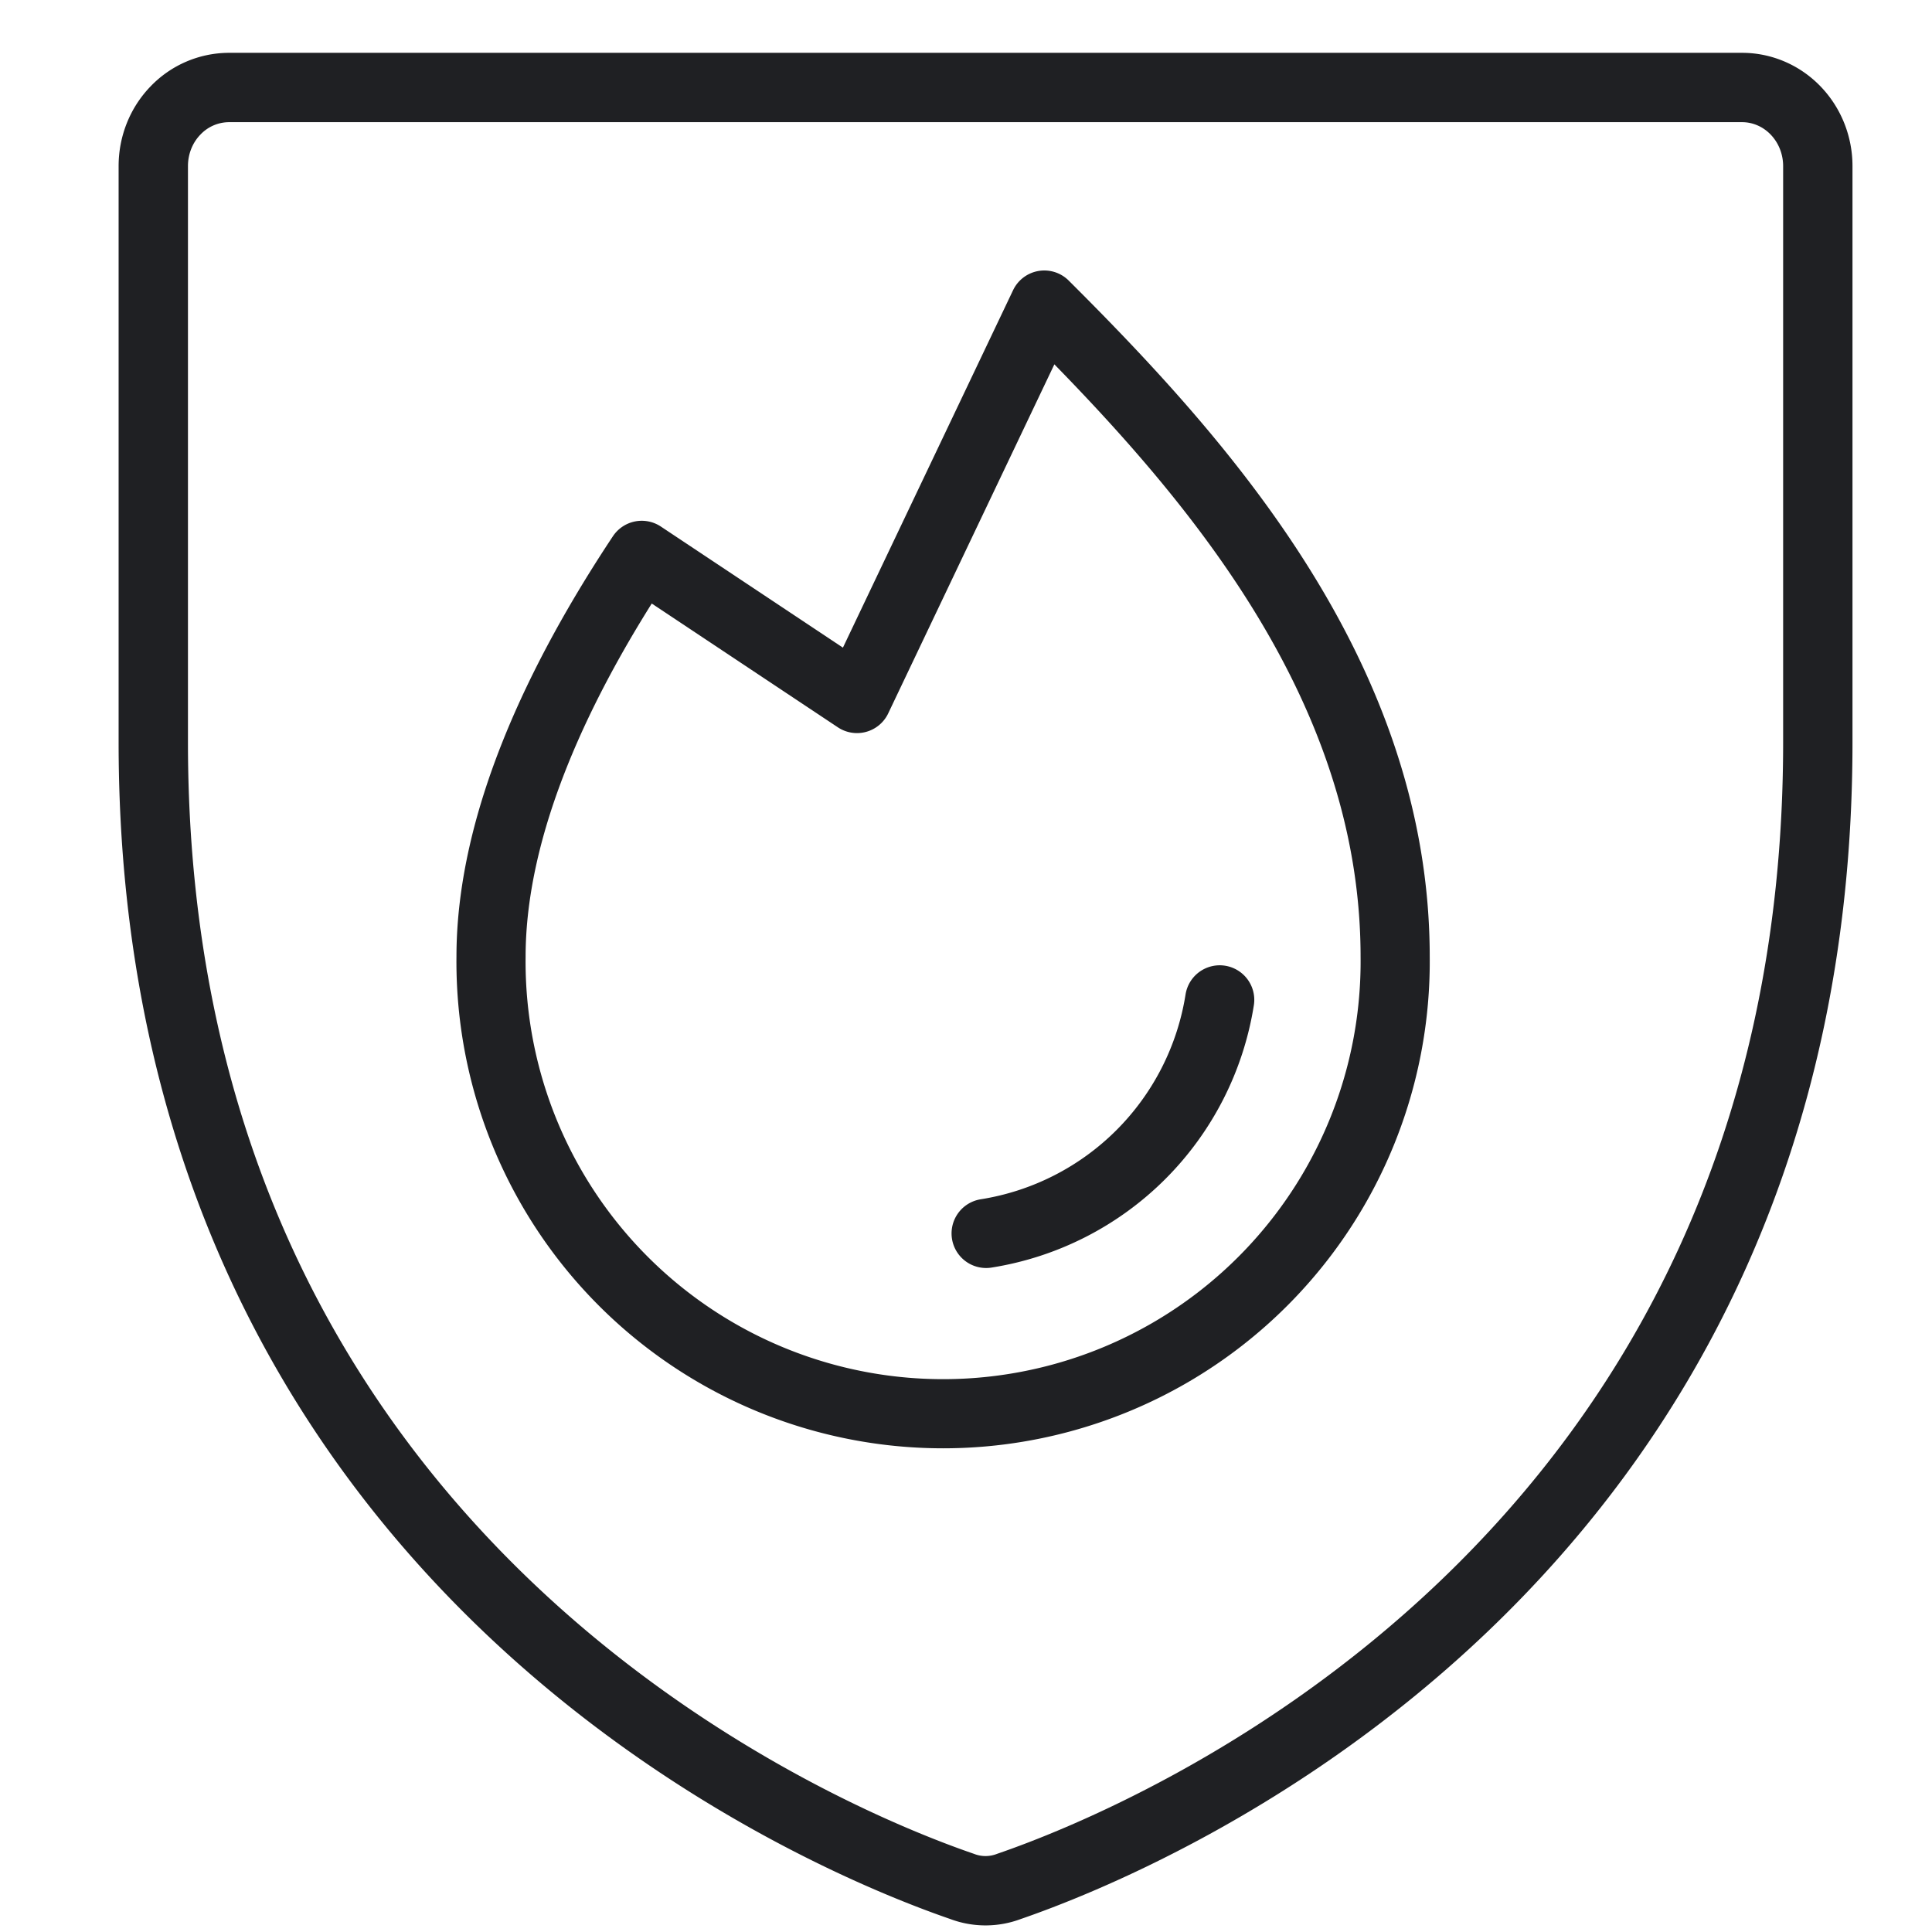 <svg width="38" height="38" fill="none" xmlns="http://www.w3.org/2000/svg"><path d="M3.015 14.603V3.266c0-.41.156-.803.436-1.092a1.46 1.46 0 011.052-.453h29.762c.395 0 .774.163 1.053.453.279.29.436.682.436 1.092v11.337c0 16.222-13.263 21.591-15.905 22.499-.3.115-.63.115-.93 0-2.641-.908-15.904-6.277-15.904-22.5z" stroke="#1F2023" stroke-width="1.364" stroke-linecap="round" stroke-linejoin="round"/><path d="M23.99 19.666a5.526 5.526 0 01-4.594 4.594m-6.774-13.337c-1.63 2.456-2.964 5.271-2.964 7.897a8.892 8.892 0 1017.783 0c0-5.505-3.81-9.739-6.901-12.82l-3.684 7.739-4.234-2.816z" stroke="#1F2023" stroke-width="1.36" stroke-linecap="round" stroke-linejoin="round"/></svg>